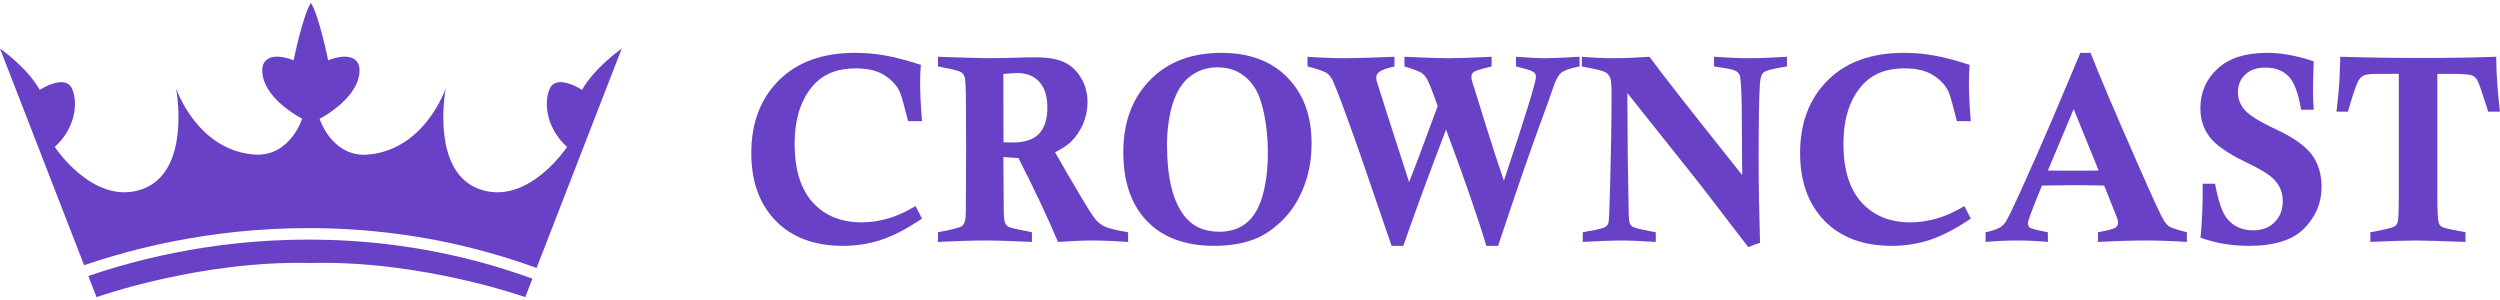 <svg width="250" height="30" viewBox="0 0 250 30" fill="none" xmlns="http://www.w3.org/2000/svg">
<path d="M20.488 24.749C16.526 25.353 12.624 26.307 8.83 27.599L9.652 29.715C9.652 29.715 20.035 26.013 31.089 26.301C42.143 26.013 52.524 29.715 52.524 29.715L53.243 27.868C40.366 23.176 28.487 23.521 20.488 24.749Z" fill="#6941C6"/>
<path d="M20.271 23.62C28.421 22.363 40.53 22.009 53.658 26.797L62.176 4.855C62.176 4.855 59.502 6.708 58.201 8.984C58.201 8.984 55.651 7.319 54.972 8.883C54.293 10.446 54.772 12.962 56.705 14.695C56.705 14.695 52.983 20.354 48.293 19.028C43.603 17.702 44.214 10.923 44.571 8.833C44.571 8.833 42.431 15.204 36.482 15.478C33.088 15.512 31.962 11.874 31.962 11.874C31.962 11.874 36.211 9.733 35.941 6.742C35.568 4.855 32.814 6.029 32.814 6.029C32.814 6.029 31.914 1.577 31.089 0.285C30.262 1.577 29.364 6.029 29.364 6.029C29.364 6.029 26.612 4.855 26.237 6.742C25.957 9.733 30.215 11.866 30.215 11.866C30.215 11.866 29.092 15.504 25.694 15.47C19.746 15.204 17.605 8.833 17.605 8.833C17.971 10.923 18.57 17.702 13.883 19.028C9.197 20.354 5.471 14.695 5.471 14.695C7.41 12.962 7.885 10.446 7.206 8.883C6.527 7.319 3.975 8.984 3.975 8.984C2.686 6.708 0 4.855 0 4.855L8.41 26.52C12.27 25.204 16.239 24.234 20.271 23.62Z" fill="#6941C6"/>
<path d="M91.556 20.605L92.201 21.858C90.743 22.849 89.395 23.554 88.157 23.971C86.927 24.38 85.638 24.585 84.29 24.585C81.443 24.585 79.202 23.75 77.568 22.079C75.942 20.4 75.129 18.143 75.129 15.307C75.129 12.297 76.048 9.874 77.884 8.039C79.721 6.203 82.26 5.285 85.504 5.285C86.54 5.285 87.538 5.372 88.498 5.546C89.467 5.711 90.663 6.025 92.087 6.486C92.036 7.051 92.011 7.638 92.011 8.247C92.011 9.3 92.074 10.587 92.201 12.11H90.811C90.389 10.44 90.112 9.461 89.977 9.174C89.665 8.521 89.151 7.969 88.435 7.517C87.728 7.064 86.767 6.838 85.554 6.838C83.709 6.838 82.286 7.421 81.283 8.587C80.07 9.987 79.464 11.923 79.464 14.393C79.464 16.951 80.066 18.9 81.27 20.239C82.484 21.57 84.114 22.236 86.161 22.236C87.98 22.236 89.779 21.692 91.556 20.605Z" fill="#6941C6"/>
<path d="M93.793 6.642V5.677C96.64 5.772 98.321 5.82 98.835 5.82C99.382 5.82 100.174 5.807 101.21 5.781C102.246 5.746 103.009 5.729 103.497 5.729C104.753 5.729 105.73 5.894 106.429 6.225C107.128 6.555 107.688 7.082 108.11 7.804C108.539 8.526 108.754 9.33 108.754 10.218C108.754 10.975 108.602 11.705 108.299 12.41C107.996 13.106 107.591 13.697 107.086 14.185C106.757 14.507 106.231 14.854 105.506 15.229C106.079 16.246 106.918 17.686 108.021 19.548C108.83 20.914 109.356 21.731 109.601 22.001C109.853 22.271 110.123 22.48 110.409 22.627C110.847 22.836 111.648 23.036 112.81 23.228V24.193C111.378 24.098 110.211 24.05 109.31 24.05C108.358 24.05 107.187 24.098 105.797 24.193C104.769 21.749 103.451 18.952 101.842 15.803C101.362 15.785 100.861 15.751 100.338 15.698L100.376 21.127C100.393 21.797 100.448 22.214 100.541 22.379C100.633 22.536 100.764 22.649 100.932 22.719C101.05 22.78 101.804 22.949 103.194 23.228V24.193C101.231 24.098 99.656 24.05 98.468 24.05C97.297 24.05 95.739 24.098 93.793 24.193V23.228C95.225 22.958 96.029 22.749 96.206 22.601C96.392 22.453 96.51 22.162 96.56 21.727C96.585 21.492 96.602 19.261 96.611 15.033L96.598 11.144C96.598 9.317 96.564 8.217 96.497 7.843C96.446 7.573 96.329 7.373 96.143 7.243C95.966 7.103 95.372 6.942 94.362 6.76L93.793 6.642ZM100.351 14.224C100.772 14.241 101.084 14.25 101.286 14.25C102.465 14.25 103.333 13.963 103.889 13.389C104.453 12.806 104.736 11.923 104.736 10.74C104.736 9.626 104.47 8.778 103.94 8.195C103.409 7.604 102.689 7.308 101.779 7.308C101.408 7.308 100.928 7.338 100.338 7.399L100.351 14.224Z" fill="#6941C6"/>
<path d="M112.33 15.229C112.33 12.245 113.214 9.844 114.984 8.025C116.761 6.199 119.141 5.285 122.123 5.285C124.937 5.285 127.144 6.107 128.744 7.751C130.353 9.387 131.158 11.579 131.158 14.328C131.158 16.077 130.842 17.669 130.21 19.104C129.713 20.244 129.069 21.205 128.277 21.988C127.493 22.771 126.689 23.354 125.863 23.736C124.633 24.302 123.151 24.585 121.415 24.585C118.534 24.585 116.298 23.763 114.706 22.118C113.122 20.474 112.33 18.178 112.33 15.229ZM116.702 14.524C116.702 17.691 117.258 20.017 118.37 21.505C119.196 22.619 120.379 23.175 121.921 23.175C122.982 23.175 123.875 22.893 124.6 22.327C125.332 21.762 125.88 20.857 126.242 19.613C126.605 18.36 126.786 16.907 126.786 15.255C126.786 13.993 126.676 12.784 126.457 11.627C126.238 10.47 125.939 9.565 125.56 8.913C125.181 8.26 124.671 7.734 124.031 7.334C123.399 6.934 122.633 6.734 121.731 6.734C120.729 6.734 119.836 7.025 119.052 7.608C118.269 8.182 117.679 9.091 117.283 10.335C116.896 11.57 116.702 12.967 116.702 14.524Z" fill="#6941C6"/>
<path d="M130.753 6.642V5.677C132.152 5.772 133.445 5.82 134.633 5.82C135.441 5.82 137.046 5.772 139.447 5.677V6.642C138.655 6.816 138.129 7.016 137.867 7.243C137.707 7.373 137.627 7.534 137.627 7.725C137.627 7.838 137.64 7.96 137.665 8.091C137.691 8.186 138.032 9.265 138.689 11.327L140.913 18.217C141.309 17.234 142.261 14.698 143.768 10.609C143.263 9.174 142.918 8.295 142.732 7.973C142.555 7.643 142.357 7.412 142.138 7.282C141.928 7.142 141.363 6.929 140.445 6.642V5.677C142.501 5.772 143.975 5.82 144.868 5.82C145.744 5.82 147.176 5.772 149.164 5.677V6.642L148.861 6.721C148.01 6.921 147.509 7.086 147.357 7.216C147.214 7.338 147.142 7.495 147.142 7.686C147.142 7.782 147.155 7.895 147.18 8.025L148.659 12.775C149.231 14.62 149.809 16.386 150.39 18.073C152.53 11.662 153.599 8.191 153.599 7.66C153.599 7.486 153.519 7.334 153.359 7.203C153.199 7.073 152.614 6.886 151.603 6.642V5.677C152.875 5.772 153.886 5.82 154.636 5.82C155.158 5.82 156.266 5.772 157.959 5.677V6.642C157.024 6.825 156.409 7.038 156.114 7.282C155.828 7.525 155.554 8.039 155.293 8.821C155.116 9.378 154.753 10.392 154.206 11.862C153.102 14.846 151.637 19.087 149.809 24.585H148.633C147.816 21.836 146.473 17.96 144.602 12.958C142.892 17.438 141.469 21.314 140.331 24.585H139.156L135.909 15.111C134.477 11.075 133.605 8.739 133.293 8.104C133.133 7.764 132.956 7.521 132.762 7.373C132.493 7.156 131.823 6.912 130.753 6.642Z" fill="#6941C6"/>
<path d="M158.186 6.642V5.677C159.34 5.772 160.414 5.82 161.408 5.82C162.411 5.82 163.59 5.772 164.947 5.677C165.974 7.103 169.066 11.049 174.221 17.512L174.171 10.413C174.129 8.682 174.061 7.721 173.969 7.53C173.884 7.33 173.741 7.177 173.539 7.073C173.337 6.96 172.625 6.816 171.404 6.642V5.677C172.76 5.772 173.943 5.82 174.954 5.82C175.931 5.82 177.178 5.772 178.695 5.677V6.642C178.433 6.694 178.24 6.729 178.113 6.747C177.119 6.903 176.525 7.077 176.332 7.269C176.138 7.451 176.024 7.834 175.99 8.417C175.906 9.635 175.864 12.14 175.864 15.933C175.864 18.369 175.91 21.153 176.003 24.285C175.607 24.406 175.215 24.55 174.828 24.715L170.039 18.478L162.735 9.304L162.773 15.503L162.874 21.531C162.899 21.984 162.942 22.271 163.001 22.392C163.06 22.506 163.144 22.597 163.253 22.666C163.439 22.78 164.037 22.932 165.048 23.123C165.166 23.141 165.342 23.175 165.578 23.228V24.193C164.129 24.098 162.967 24.05 162.091 24.05C161.341 24.05 160.069 24.098 158.275 24.193V23.228C158.536 23.175 158.734 23.136 158.869 23.11C159.837 22.954 160.414 22.801 160.6 22.654C160.718 22.558 160.802 22.423 160.852 22.249C160.903 22.066 160.958 20.77 161.017 18.36C161.109 14.872 161.156 11.879 161.156 9.383C161.156 8.547 161.109 8.012 161.017 7.778C160.932 7.543 160.777 7.36 160.549 7.229C160.322 7.099 159.745 6.947 158.818 6.773C158.675 6.747 158.464 6.703 158.186 6.642Z" fill="#6941C6"/>
<path d="M196.436 20.605L197.08 21.858C195.623 22.849 194.275 23.554 193.037 23.971C191.807 24.38 190.518 24.585 189.17 24.585C186.323 24.585 184.082 23.75 182.447 22.079C180.822 20.4 180.009 18.143 180.009 15.307C180.009 12.297 180.927 9.874 182.763 8.039C184.6 6.203 187.14 5.285 190.383 5.285C191.419 5.285 192.417 5.372 193.378 5.546C194.346 5.711 195.543 6.025 196.966 6.486C196.916 7.051 196.891 7.638 196.891 8.247C196.891 9.3 196.954 10.587 197.08 12.11H195.69C195.269 10.44 194.991 9.461 194.856 9.174C194.544 8.521 194.031 7.969 193.314 7.517C192.607 7.064 191.647 6.838 190.433 6.838C188.589 6.838 187.165 7.421 186.162 8.587C184.949 9.987 184.343 11.923 184.343 14.393C184.343 16.951 184.945 18.9 186.15 20.239C187.363 21.57 188.993 22.236 191.04 22.236C192.86 22.236 194.658 21.692 196.436 20.605Z" fill="#6941C6"/>
<path d="M209.792 24.193V23.228C210.811 23.036 211.401 22.88 211.561 22.758C211.721 22.636 211.801 22.471 211.801 22.262C211.801 22.14 211.776 22.001 211.725 21.844C211.59 21.479 211.152 20.383 210.411 18.556C209.223 18.53 208.233 18.517 207.442 18.517C206.793 18.517 205.71 18.53 204.194 18.556C203.259 20.835 202.792 22.084 202.792 22.301C202.792 22.51 202.859 22.666 202.994 22.771C203.129 22.867 203.727 23.019 204.788 23.228V24.193C203.727 24.098 202.712 24.05 201.743 24.05C200.698 24.05 199.637 24.098 198.558 24.193V23.228C199.317 23.062 199.839 22.875 200.125 22.666C200.319 22.527 200.496 22.319 200.656 22.04C200.985 21.492 201.966 19.369 203.6 15.672C204.636 13.332 206.115 9.87 208.036 5.285H209.059C209.842 7.33 211.464 11.144 213.924 16.729C215.289 19.835 216.106 21.601 216.375 22.027C216.561 22.323 216.746 22.532 216.931 22.654C217.117 22.775 217.702 22.967 218.688 23.228V24.193C217.197 24.098 215.811 24.05 214.53 24.05C213.267 24.05 211.687 24.098 209.792 24.193ZM207.366 10.909L204.788 17.055L207.29 17.069C207.888 17.069 208.747 17.064 209.868 17.055L207.366 10.909Z" fill="#6941C6"/>
<path d="M231.374 10.975H230.111C229.833 9.304 229.412 8.186 228.847 7.621C228.283 7.047 227.516 6.76 226.547 6.76C225.68 6.76 225.002 6.995 224.513 7.464C224.033 7.925 223.793 8.517 223.793 9.239C223.793 9.883 224.016 10.466 224.462 10.988C224.909 11.518 225.97 12.175 227.647 12.958C229.323 13.741 230.494 14.567 231.16 15.437C231.825 16.316 232.158 17.403 232.158 18.7C232.158 20.265 231.585 21.64 230.439 22.823C229.302 23.997 227.461 24.585 224.917 24.585C224.008 24.585 223.148 24.515 222.34 24.376C221.725 24.28 220.962 24.08 220.052 23.776C220.196 22.245 220.267 20.735 220.267 19.248V18.373H221.506C221.826 20.105 222.222 21.262 222.693 21.844C223.325 22.636 224.201 23.032 225.322 23.032C226.215 23.032 226.931 22.758 227.47 22.21C228.009 21.662 228.278 20.961 228.278 20.109C228.278 19.57 228.165 19.091 227.937 18.674C227.718 18.256 227.386 17.878 226.939 17.538C226.501 17.199 225.701 16.751 224.538 16.194C222.752 15.324 221.556 14.485 220.95 13.676C220.343 12.875 220.04 11.931 220.04 10.844C220.04 9.243 220.613 7.917 221.758 6.864C222.904 5.811 224.555 5.285 226.712 5.285C228.144 5.285 229.698 5.568 231.374 6.133C231.324 7.499 231.298 8.447 231.298 8.978C231.298 9.596 231.324 10.261 231.374 10.975Z" fill="#6941C6"/>
<path d="M250 11.17H248.825C248.243 9.335 247.885 8.295 247.751 8.052C247.624 7.808 247.443 7.638 247.207 7.543C246.971 7.438 246.222 7.386 244.958 7.386H243.732V19.574C243.732 21.088 243.783 22.001 243.884 22.314C243.935 22.48 244.057 22.614 244.25 22.719C244.453 22.814 245.219 22.984 246.55 23.228V24.193C243.981 24.098 242.33 24.05 241.597 24.05C240.603 24.05 239.082 24.098 237.035 24.193V23.228C238.383 22.984 239.183 22.793 239.436 22.654C239.605 22.558 239.718 22.401 239.777 22.184C239.845 21.957 239.878 21.044 239.878 19.443V7.386H237.756C237.039 7.386 236.564 7.447 236.328 7.569C236.1 7.691 235.911 7.912 235.759 8.234C235.532 8.721 235.211 9.7 234.799 11.17H233.649C233.792 9.891 233.88 9.008 233.914 8.521C233.948 8.034 233.986 7.086 234.028 5.677C237.364 5.772 240.624 5.811 243.808 5.794C246.504 5.768 248.441 5.729 249.621 5.677C249.629 7.356 249.756 9.187 250 11.17Z" fill="#6941C6"/>
</svg>
